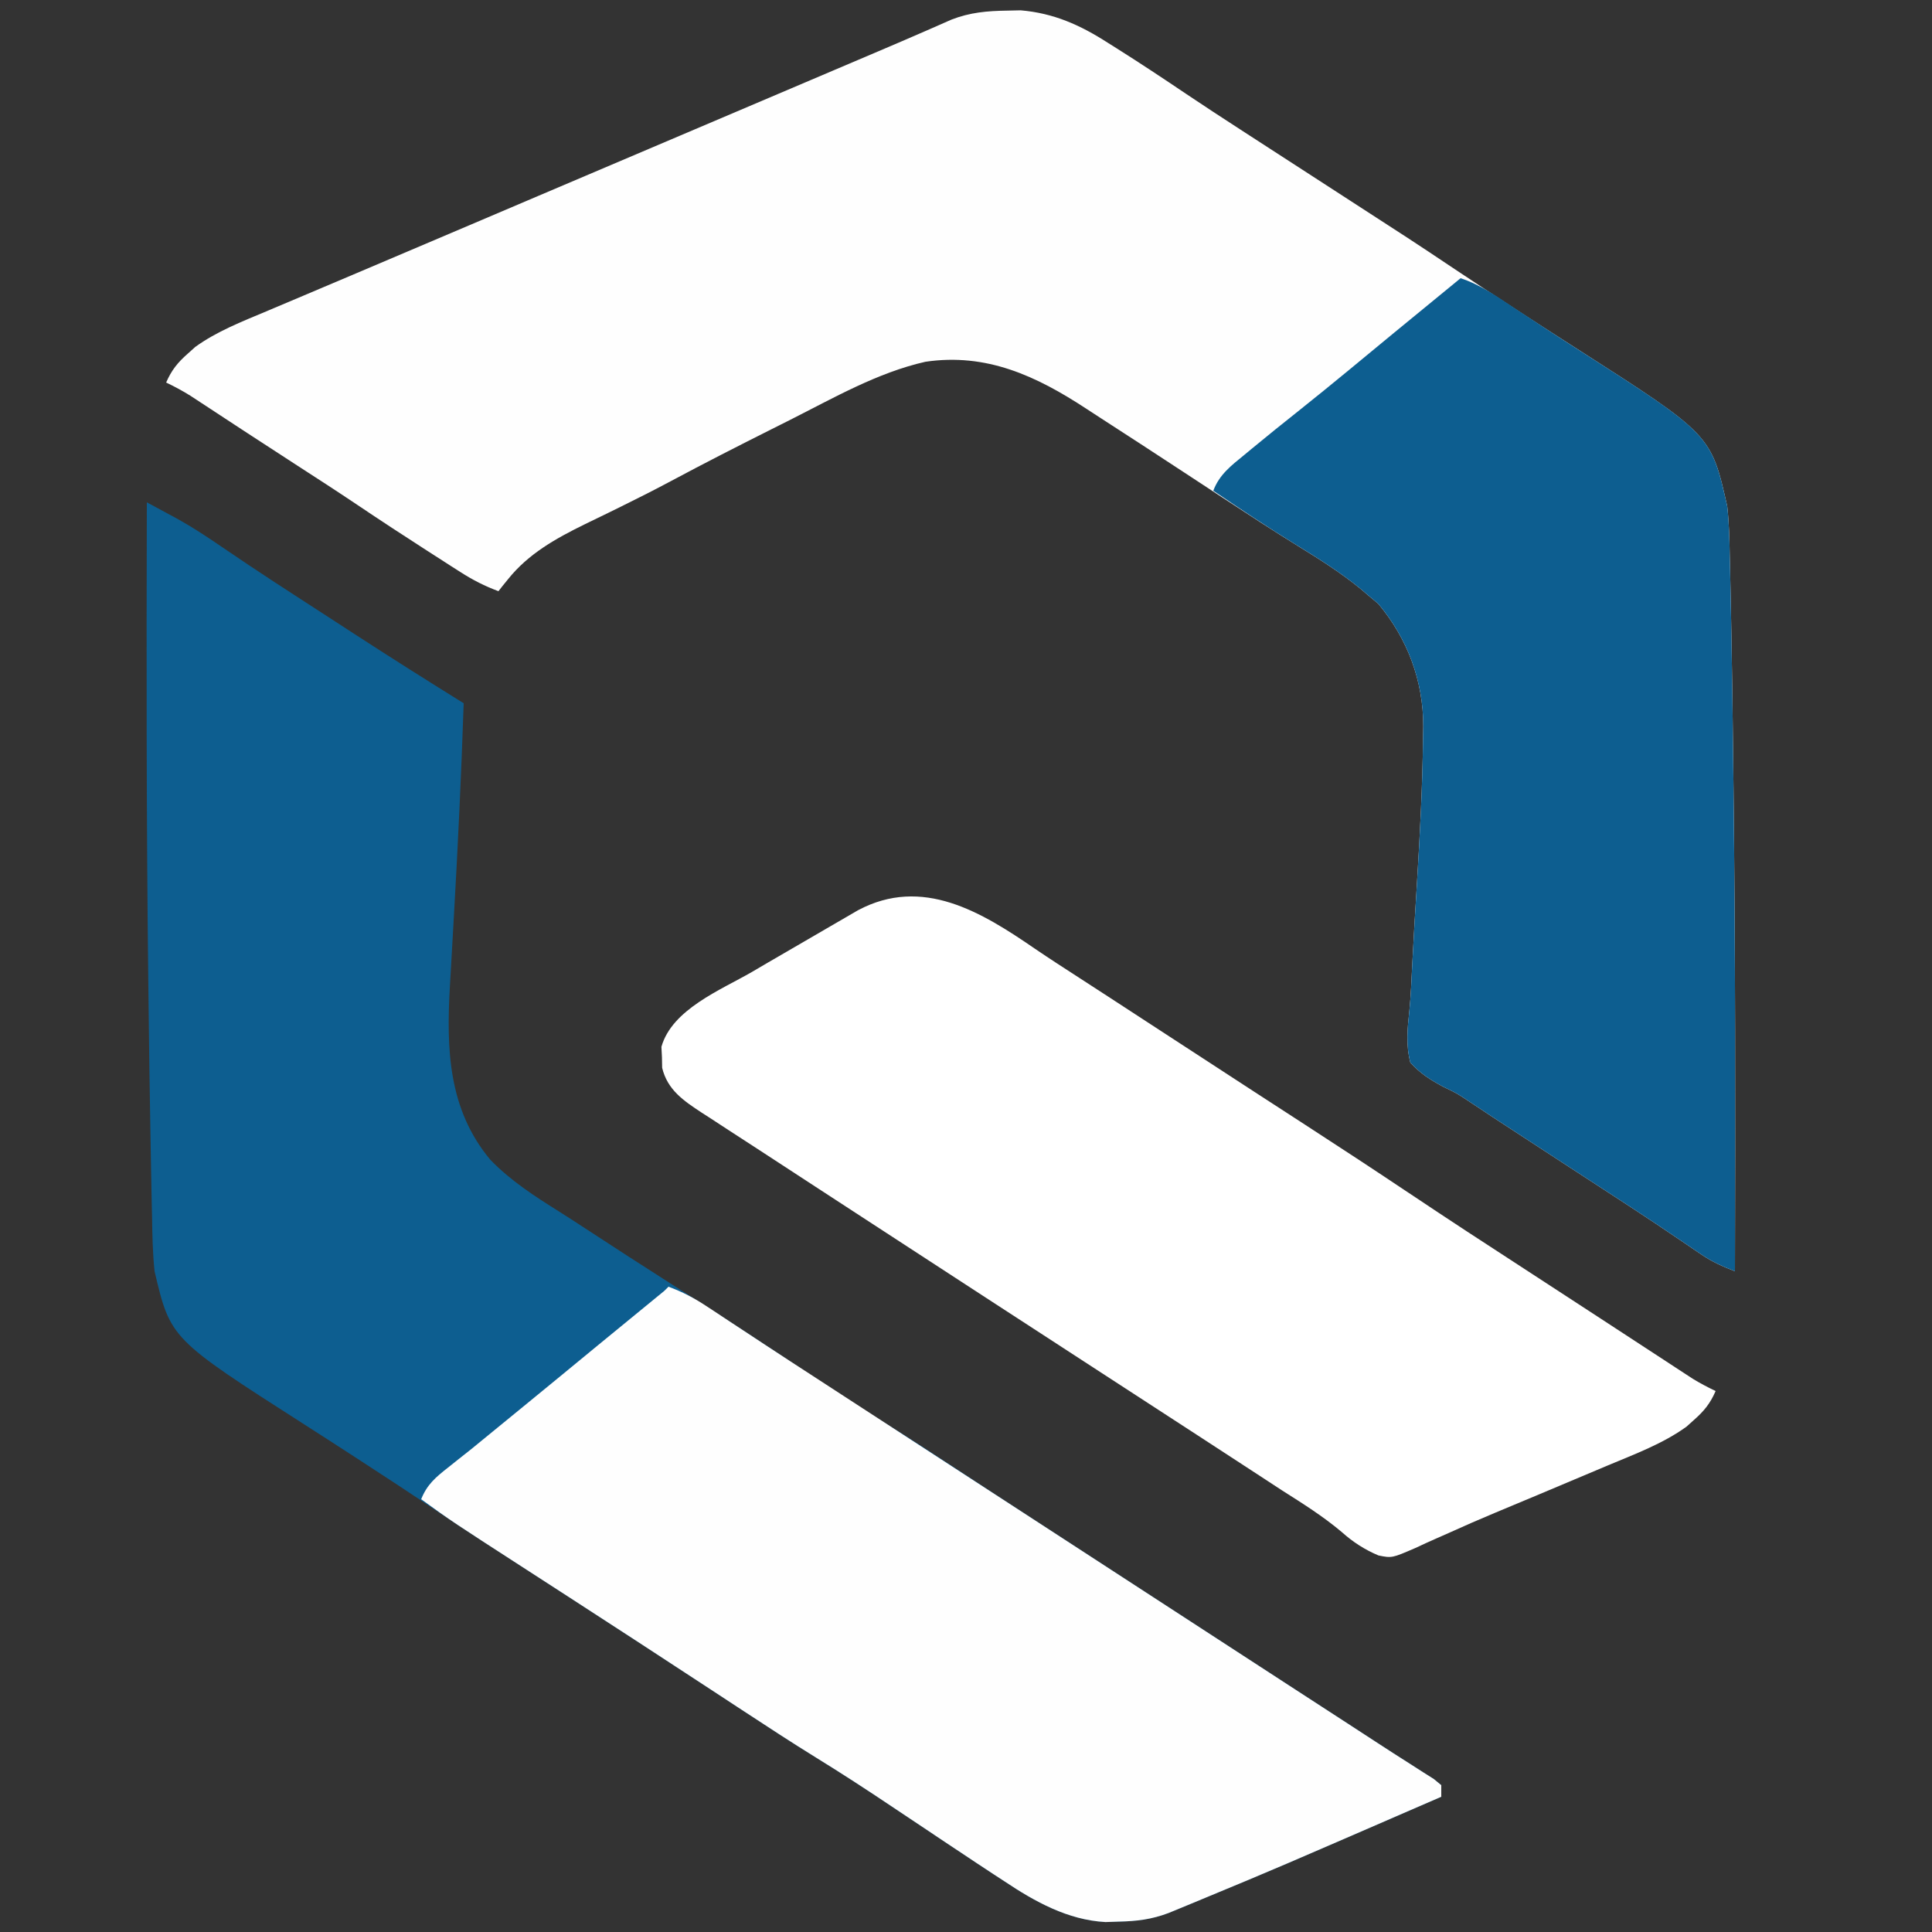 <?xml version="1.0" encoding="UTF-8"?>
<svg version="1.1" xmlns="http://www.w3.org/2000/svg" width="500" height="500">
<rect width="100%" height="100%" fill="#333333" stroke="none"/>
<path d="M0 0 C1.138 -0.026 2.276 -0.052 3.449 -0.078 C11.997 0.648 18.859 3.72 26 8.312 C27.164 9.043 27.164 9.043 28.352 9.788 C34.42 13.615 40.397 17.578 46.344 21.59 C50.925 24.674 55.555 27.682 60.188 30.688 C61.039 31.24 61.891 31.793 62.769 32.363 C68.114 35.829 73.463 39.29 78.812 42.75 C105.539 60.038 105.539 60.038 114.812 66.25 C120.512 70.068 126.247 73.827 132 77.562 C132.839 78.108 133.679 78.654 134.543 79.216 C138.878 82.032 143.222 84.834 147.578 87.617 C182.14 109.748 182.14 109.748 186.312 128.25 C186.787 132.488 186.89 136.707 186.965 140.969 C187.013 142.845 187.013 142.845 187.063 144.759 C187.149 148.2 187.216 151.641 187.275 155.083 C187.313 157.264 187.354 159.444 187.395 161.625 C187.59 172.118 187.727 182.611 187.845 193.105 C187.875 195.784 187.907 198.463 187.939 201.142 C188.432 242.844 188.418 284.546 188.312 326.25 C185.208 325.036 182.451 323.837 179.695 321.957 C179.019 321.5 178.342 321.043 177.645 320.572 C176.552 319.825 176.552 319.825 175.438 319.062 C173.816 317.968 172.193 316.874 170.57 315.781 C169.713 315.204 168.857 314.626 167.974 314.031 C163.446 311.001 158.879 308.032 154.312 305.062 C152.368 303.797 150.424 302.531 148.48 301.266 C147.483 300.617 146.486 299.968 145.458 299.299 C140.404 296.007 135.354 292.71 130.305 289.41 C128.685 288.352 127.064 287.294 125.443 286.236 C123.409 284.906 121.384 283.561 119.37 282.2 C116.313 280.176 116.313 280.176 112.876 278.531 C109.459 276.701 106.932 275.114 104.312 272.25 C103.138 267.688 103.552 263.466 104.055 258.847 C104.449 254.874 104.607 250.894 104.8 246.907 C105.151 239.828 105.598 232.754 106.031 225.68 C106.789 213.167 107.463 200.662 107.594 188.125 C107.613 187.172 107.633 186.219 107.653 185.238 C107.676 173.496 103.584 162.519 96 153.5 C95.113 152.757 94.226 152.015 93.312 151.25 C92.446 150.509 92.446 150.509 91.562 149.754 C86.461 145.57 80.974 142.088 75.365 138.639 C68.687 134.522 62.122 130.24 55.562 125.938 C54.435 125.199 53.308 124.46 52.181 123.721 C49.953 122.261 47.725 120.799 45.497 119.338 C38.484 114.739 31.464 110.152 24.415 105.609 C23.078 104.745 21.744 103.877 20.413 103.004 C7.457 94.512 -5.41 88.547 -21.188 90.875 C-33.583 93.672 -44.976 100.252 -56.25 105.938 C-57.871 106.752 -59.493 107.566 -61.114 108.379 C-69.806 112.749 -78.472 117.162 -87.048 121.756 C-91.286 124.018 -95.559 126.187 -99.871 128.305 C-100.949 128.835 -102.027 129.366 -103.138 129.913 C-105.229 130.938 -107.323 131.956 -109.421 132.966 C-116.842 136.607 -123.945 140.572 -129.188 147.125 C-129.672 147.721 -130.157 148.316 -130.656 148.93 C-130.997 149.365 -131.337 149.801 -131.688 150.25 C-135.223 148.936 -138.287 147.376 -141.461 145.344 C-142.36 144.77 -143.26 144.196 -144.187 143.605 C-145.61 142.687 -145.61 142.687 -147.062 141.75 C-148.047 141.119 -149.031 140.488 -150.046 139.839 C-156.168 135.905 -162.252 131.917 -168.292 127.858 C-173.411 124.421 -178.579 121.065 -183.762 117.726 C-188.098 114.93 -192.423 112.117 -196.738 109.289 C-197.775 108.61 -198.812 107.931 -199.881 107.231 C-201.929 105.889 -203.976 104.546 -206.021 103.2 C-207.428 102.279 -207.428 102.279 -208.863 101.34 C-209.698 100.792 -210.532 100.244 -211.392 99.679 C-213.447 98.4 -215.503 97.288 -217.688 96.25 C-216.291 93.034 -214.693 91.055 -212.062 88.75 C-211.431 88.183 -210.799 87.616 -210.148 87.031 C-204.608 83.021 -198.088 80.483 -191.809 77.844 C-190.687 77.368 -190.687 77.368 -189.542 76.883 C-187.071 75.836 -184.598 74.793 -182.125 73.75 C-180.357 73.002 -178.588 72.253 -176.82 71.504 C-174.022 70.319 -171.224 69.134 -168.425 67.949 C-158.663 63.819 -148.91 59.668 -139.158 55.515 C-134.178 53.394 -129.199 51.275 -124.219 49.156 C-123.243 48.741 -122.267 48.326 -121.262 47.898 C-111.738 43.846 -102.213 39.797 -92.688 35.75 C-78.684 29.8 -64.682 23.846 -50.681 17.889 C-48.633 17.018 -46.586 16.147 -44.539 15.276 C-42.6 14.452 -40.661 13.627 -38.723 12.802 C-36.885 12.02 -35.047 11.239 -33.209 10.458 C-29.262 8.78 -25.32 7.095 -21.392 5.373 C-20.426 4.951 -20.426 4.951 -19.441 4.522 C-17.782 3.796 -16.126 3.065 -14.469 2.333 C-9.632 0.45 -5.169 0.069 0 0 Z " fill="#FEFEFE" transform="translate(260.688,2.75)"/>
<path d="M0 0 C1.745 0.941 3.488 1.884 5.231 2.828 C6.687 3.615 6.687 3.615 8.173 4.419 C12.073 6.6 15.753 9.04 19.438 11.562 C20.997 12.616 22.557 13.668 24.117 14.719 C25.316 15.527 25.316 15.527 26.538 16.352 C30.686 19.129 34.873 21.847 39.062 24.562 C39.899 25.105 40.736 25.648 41.598 26.207 C43.263 27.285 44.927 28.363 46.592 29.44 C48.89 30.929 51.186 32.421 53.48 33.914 C62.921 40.05 72.436 46.058 82 52 C81.386 70.558 80.499 89.088 79.438 107.625 C79.162 112.43 78.891 117.234 78.621 122.039 C78.559 123.111 78.496 124.183 78.432 125.287 C77.524 141.474 77.964 157.015 88.875 170.125 C94.207 175.632 100.38 179.586 106.835 183.634 C109.084 185.053 111.311 186.5 113.535 187.957 C120.624 192.6 127.739 197.202 134.887 201.754 C146.618 209.224 158.26 216.804 169.812 224.547 C176.762 229.204 183.74 233.789 190.866 238.172 C197.235 242.105 203.491 246.209 209.75 250.312 C210.312 250.681 210.873 251.049 211.452 251.428 C214.251 253.263 217.049 255.099 219.847 256.934 C224.349 259.884 228.861 262.819 233.375 265.75 C234.176 266.271 234.978 266.791 235.804 267.327 C237.401 268.365 238.999 269.402 240.597 270.439 C244.732 273.125 248.866 275.813 253 278.5 C254.667 279.583 256.333 280.667 258 281.75 C268 288.25 278 294.75 288 301.25 C288.826 301.787 289.651 302.323 290.502 302.876 C292.162 303.955 293.822 305.035 295.482 306.114 C300.623 309.456 305.767 312.795 310.911 316.131 C313.427 317.765 315.94 319.404 318.453 321.043 C321.265 322.877 324.086 324.693 326.922 326.488 C328.02 327.193 329.118 327.899 330.25 328.625 C331.65 329.511 331.65 329.511 333.078 330.414 C333.712 330.937 334.347 331.461 335 332 C335 332.99 335 333.98 335 335 C292.09 353.629 292.09 353.629 274 361.125 C272.823 361.615 271.646 362.104 270.433 362.608 C269.362 363.05 268.291 363.491 267.188 363.945 C266.274 364.322 265.36 364.698 264.418 365.086 C260.03 366.744 256.2 367.212 251.5 367.312 C250.376 367.35 249.252 367.387 248.094 367.426 C238.375 366.895 229.842 362.161 221.938 356.875 C221.016 356.275 220.095 355.674 219.146 355.056 C216.086 353.054 213.042 351.03 210 349 C208.873 348.25 207.746 347.499 206.619 346.749 C201.946 343.637 197.275 340.521 192.611 337.396 C186.183 333.092 179.717 328.878 173.128 324.824 C166.826 320.931 160.632 316.873 154.438 312.812 C153.604 312.266 153.604 312.266 152.753 311.708 C150.5 310.231 148.246 308.753 145.994 307.275 C140.315 303.549 134.627 299.835 128.938 296.125 C127.988 295.506 127.038 294.886 126.059 294.248 C119.809 290.174 113.549 286.114 107.283 282.063 C83.018 266.376 83.018 266.376 73.5 260 C67.801 256.182 62.066 252.423 56.312 248.688 C55.473 248.142 54.634 247.596 53.769 247.034 C49.434 244.218 45.091 241.416 40.734 238.633 C6.123 216.47 6.123 216.47 2 199 C1.506 194.279 1.422 189.572 1.348 184.828 C1.316 183.418 1.283 182.007 1.25 180.597 C1.164 176.832 1.098 173.067 1.038 169.302 C1.001 167.032 0.96 164.761 0.918 162.491 C0.727 152.109 0.587 141.726 0.468 131.342 C0.437 128.711 0.405 126.079 0.373 123.447 C-0.121 82.299 -0.105 41.151 0 0 Z " fill="#0D5E90" transform="translate(38,130)"/>
<path d="M0 0 C3.845 2.614 7.753 5.129 11.657 7.654 C13.366 8.762 15.074 9.87 16.782 10.979 C17.657 11.546 18.533 12.114 19.435 12.699 C24.18 15.781 28.918 18.874 33.657 21.967 C40.883 26.681 48.111 31.391 55.345 36.092 C56.161 36.622 56.977 37.153 57.818 37.7 C61.878 40.339 65.94 42.974 70.005 45.604 C79.1 51.493 88.149 57.445 97.157 63.467 C106.914 69.989 116.727 76.418 126.58 82.795 C131.279 85.842 135.967 88.906 140.657 91.967 C142.58 93.221 144.504 94.475 146.427 95.729 C150.26 98.228 154.09 100.731 157.919 103.236 C159.728 104.417 161.536 105.598 163.345 106.779 C164.176 107.325 165.008 107.87 165.864 108.432 C167.021 109.186 167.021 109.186 168.2 109.955 C168.871 110.394 169.541 110.832 170.232 111.284 C172.16 112.468 174.12 113.487 176.157 114.467 C174.761 117.682 173.163 119.661 170.532 121.967 C169.901 122.534 169.269 123.101 168.618 123.686 C162.52 128.099 155.215 130.798 148.306 133.697 C147.37 134.092 146.435 134.487 145.471 134.893 C143.493 135.727 141.515 136.56 139.536 137.392 C136.588 138.631 133.642 139.874 130.696 141.117 C126.814 142.756 122.924 144.379 119.031 145.994 C115.013 147.667 111.036 149.413 107.07 151.209 C106.083 151.644 105.097 152.079 104.08 152.526 C102.206 153.352 100.341 154.2 98.488 155.074 C92.393 157.714 92.393 157.714 88.905 157.016 C85.35 155.527 82.269 153.528 79.396 150.955 C74.545 146.855 69.258 143.558 63.907 140.154 C61.925 138.862 59.944 137.566 57.966 136.268 C52.641 132.781 47.307 129.309 41.97 125.842 C41.157 125.314 40.344 124.785 39.506 124.241 C37.874 123.18 36.241 122.12 34.609 121.06 C30.458 118.363 26.308 115.665 22.157 112.967 C20.491 111.883 18.824 110.8 17.157 109.717 C13.824 107.55 10.491 105.383 7.157 103.217 C6.332 102.681 5.508 102.145 4.658 101.592 C2.989 100.507 1.32 99.422 -0.349 98.337 C-4.478 95.653 -8.608 92.97 -12.737 90.287 C-23.488 83.302 -34.231 76.305 -44.968 69.299 C-48.903 66.731 -52.841 64.166 -56.78 61.604 C-61.565 58.491 -66.345 55.369 -71.121 52.244 C-73.792 50.5 -76.47 48.766 -79.147 47.033 C-80.775 45.97 -82.403 44.906 -84.03 43.842 C-84.767 43.369 -85.503 42.896 -86.262 42.409 C-90.922 39.342 -95.106 36.531 -96.479 30.818 C-96.496 29.919 -96.513 29.019 -96.53 28.092 C-96.575 27.197 -96.621 26.303 -96.667 25.381 C-93.926 15.69 -81.373 10.703 -73.28 6.029 C-71.888 5.215 -70.497 4.399 -69.106 3.582 C-65.695 1.582 -62.274 -0.4 -58.848 -2.375 C-56.848 -3.53 -54.854 -4.693 -52.86 -5.858 C-51.609 -6.583 -50.359 -7.308 -49.108 -8.033 C-48.012 -8.671 -46.915 -9.309 -45.785 -9.967 C-29.123 -18.837 -13.835 -9.519 0 0 Z " fill="#FFFFFF" transform="translate(267.843,245.533)"/>
<path d="M0 0 C5.217 1.718 9.523 4.804 14.062 7.812 C15.857 8.993 17.651 10.172 19.445 11.352 C20.823 12.259 20.823 12.259 22.228 13.185 C24.909 14.94 27.603 16.674 30.305 18.398 C64.82 40.463 64.82 40.463 69 59 C69.475 63.238 69.577 67.457 69.652 71.719 C69.685 72.97 69.717 74.22 69.75 75.509 C69.837 78.95 69.903 82.391 69.962 85.833 C70 88.014 70.041 90.194 70.082 92.375 C70.277 102.868 70.414 113.361 70.532 123.855 C70.563 126.534 70.595 129.213 70.627 131.892 C71.12 173.594 71.105 215.296 71 257 C67.895 255.786 65.139 254.587 62.383 252.707 C61.706 252.25 61.029 251.793 60.332 251.322 C59.604 250.824 58.875 250.326 58.125 249.812 C56.503 248.718 54.881 247.624 53.258 246.531 C52.401 245.954 51.544 245.376 50.661 244.781 C46.134 241.751 41.567 238.782 37 235.812 C35.056 234.547 33.112 233.281 31.168 232.016 C30.171 231.367 29.173 230.718 28.146 230.049 C23.092 226.757 18.042 223.46 12.993 220.16 C11.373 219.102 9.752 218.044 8.131 216.986 C6.096 215.656 4.071 214.311 2.057 212.95 C-0.999 210.926 -0.999 210.926 -4.436 209.281 C-7.854 207.451 -10.381 205.864 -13 203 C-14.174 198.438 -13.761 194.216 -13.258 189.597 C-12.863 185.624 -12.706 181.644 -12.513 177.657 C-12.161 170.578 -11.714 163.504 -11.282 156.43 C-10.523 143.917 -9.85 131.412 -9.719 118.875 C-9.69 117.446 -9.69 117.446 -9.66 115.988 C-9.636 104.246 -13.728 93.269 -21.312 84.25 C-22.199 83.507 -23.086 82.765 -24 82 C-24.578 81.506 -25.155 81.013 -25.75 80.504 C-31.08 76.132 -36.818 72.529 -42.677 68.926 C-49.912 64.472 -56.96 59.754 -64 55 C-62.438 50.821 -59.356 48.485 -56 45.75 C-55.124 45.023 -55.124 45.023 -54.231 44.282 C-50.004 40.785 -45.73 37.347 -41.434 33.938 C-33.301 27.463 -25.319 20.795 -17.297 14.185 C-11.542 9.443 -5.776 4.716 0 0 Z " fill="#0D5E90" transform="translate(378,72)"/>
<path d="M0 0 C3.586 1.323 6.63 2.914 9.816 5.02 C11.194 5.925 11.194 5.925 12.6 6.848 C13.578 7.496 14.555 8.145 15.562 8.812 C17.643 10.181 19.724 11.55 21.805 12.918 C22.847 13.606 23.89 14.293 24.964 15.001 C29.36 17.895 33.773 20.761 38.188 23.625 C39.827 24.69 41.466 25.755 43.105 26.82 C43.912 27.344 44.718 27.868 45.548 28.407 C49.699 31.104 53.85 33.802 58 36.5 C59.667 37.583 61.333 38.667 63 39.75 C93 59.25 123 78.75 153 98.25 C153.826 98.787 154.651 99.323 155.502 99.876 C157.162 100.955 158.822 102.035 160.482 103.114 C165.623 106.456 170.767 109.795 175.911 113.131 C178.427 114.765 180.94 116.404 183.453 118.043 C186.265 119.877 189.086 121.693 191.922 123.488 C193.02 124.193 194.118 124.899 195.25 125.625 C196.65 126.511 196.65 126.511 198.078 127.414 C198.712 127.937 199.347 128.461 200 129 C200 129.99 200 130.98 200 132 C157.09 150.629 157.09 150.629 139 158.125 C137.823 158.615 136.646 159.104 135.433 159.608 C134.362 160.05 133.291 160.491 132.188 160.945 C131.274 161.322 130.36 161.698 129.418 162.086 C125.03 163.744 121.2 164.212 116.5 164.312 C115.376 164.35 114.252 164.387 113.094 164.426 C103.375 163.895 94.842 159.161 86.938 153.875 C86.016 153.275 85.095 152.674 84.146 152.056 C81.086 150.054 78.042 148.03 75 146 C73.873 145.25 72.746 144.499 71.619 143.749 C66.946 140.637 62.275 137.521 57.611 134.396 C51.183 130.092 44.717 125.878 38.128 121.824 C31.826 117.931 25.632 113.873 19.438 109.812 C18.882 109.448 18.326 109.084 17.753 108.708 C15.5 107.231 13.246 105.753 10.994 104.275 C5.315 100.549 -0.373 96.835 -6.062 93.125 C-7.012 92.506 -7.962 91.886 -8.941 91.248 C-14.517 87.613 -20.098 83.989 -25.688 80.375 C-26.353 79.944 -27.019 79.514 -27.706 79.07 C-30.639 77.173 -33.572 75.277 -36.506 73.382 C-56.02 60.775 -56.02 60.775 -64 55 C-62.483 51.187 -60.255 49.327 -57.062 46.812 C-56.074 46.025 -55.085 45.237 -54.066 44.426 C-52.549 43.225 -52.549 43.225 -51 42 C-49.164 40.504 -47.33 39.004 -45.5 37.5 C-42.821 35.308 -40.142 33.116 -37.461 30.926 C-31.059 25.694 -24.675 20.441 -18.294 15.182 C-13.177 10.965 -8.047 6.763 -2.906 2.574 C-1.11 1.141 -1.11 1.141 0 0 Z " fill="#FEFEFE" transform="translate(173,333)"/>
</svg>
